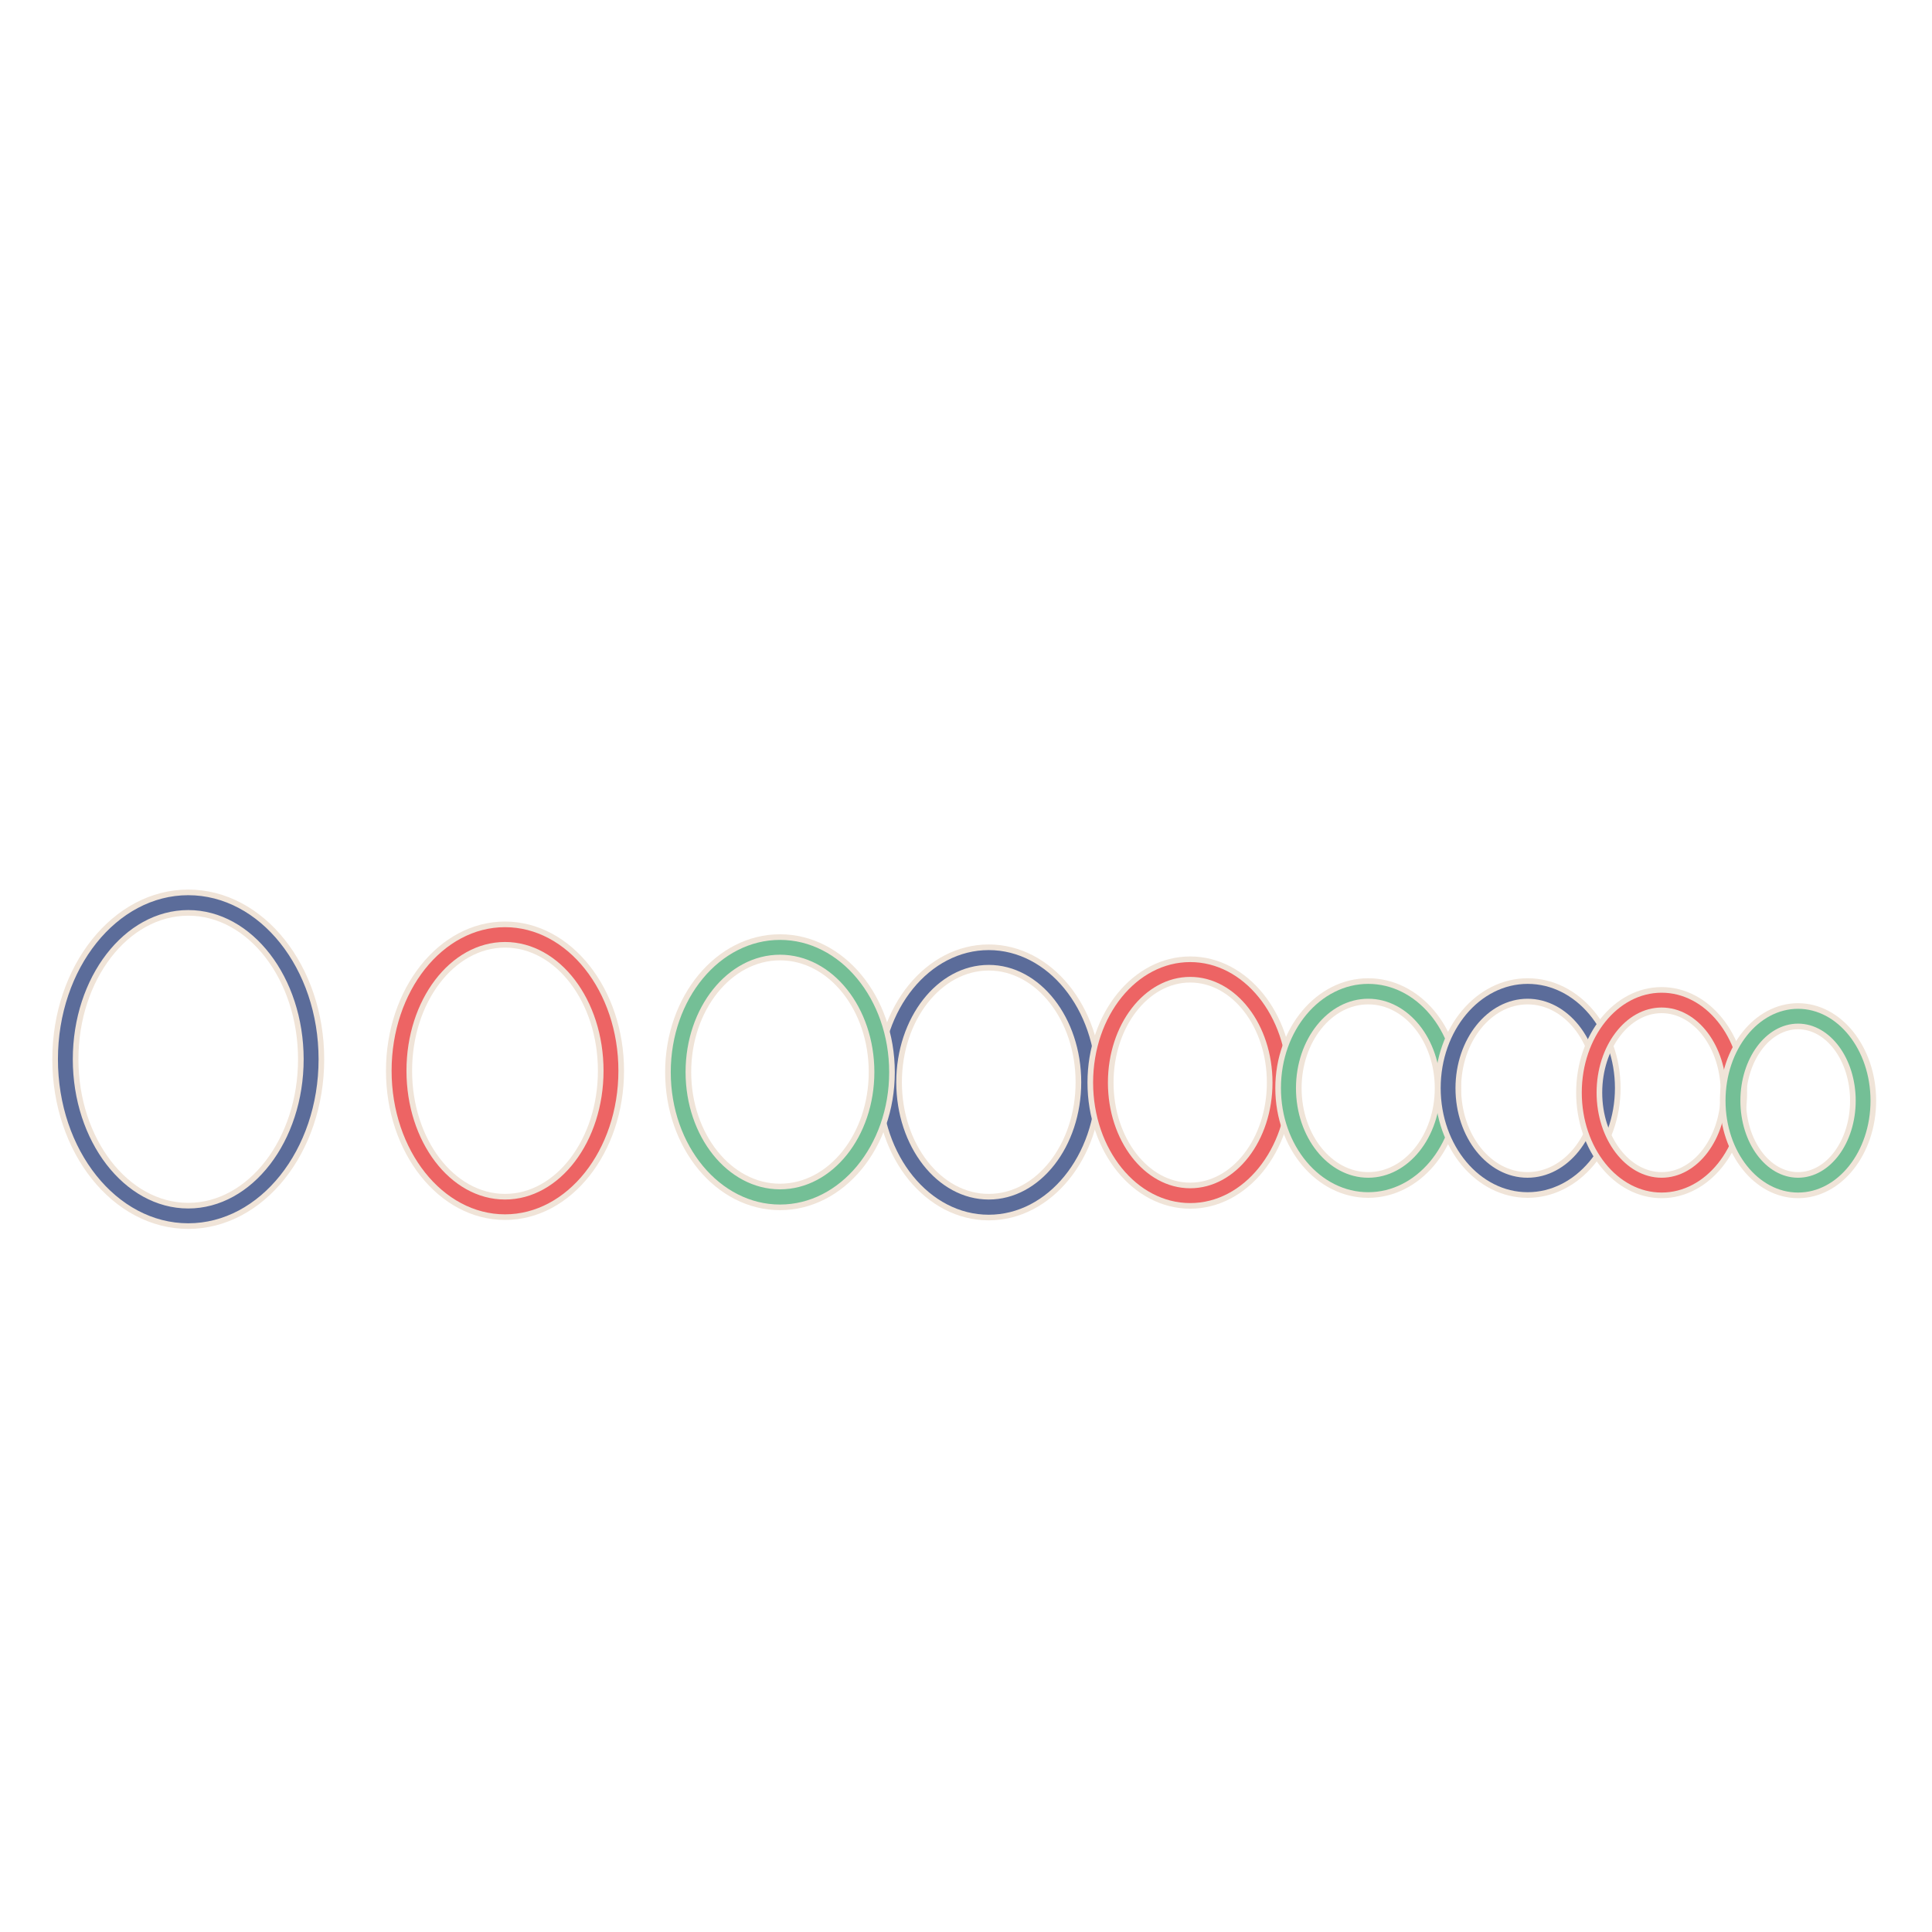 <svg id="Calque_1" data-name="Calque 1" xmlns="http://www.w3.org/2000/svg" viewBox="0 0 343.13 343.13"><defs><style>.cls-1{fill:#5b6c9a;}.cls-1,.cls-2,.cls-3{stroke:#f0e4d8;stroke-miterlimit:10;}.cls-2{fill:#ed6464;}.cls-3{fill:#74bf96;}</style></defs><path class="cls-1" d="M33.43,162.13c11,0,20,11.66,20,26s-9,26-20,26-20-11.67-20-26,9-26,20-26m0-3.64c-13,0-23.64,13.27-23.64,29.64s10.59,29.63,23.64,29.63,23.65-13.27,23.65-29.63-10.59-29.64-23.65-29.64Z"/><path class="cls-1" d="M175.6,171.87c8.78,0,15.93,9.12,15.93,20.34s-7.15,20.33-15.93,20.33-15.92-9.12-15.92-20.33,7.14-20.34,15.92-20.34m0-3.63c-10.8,0-19.55,10.73-19.55,24s8.75,24,19.55,24,19.56-10.74,19.56-24-8.76-24-19.56-24Z"/><path class="cls-2" d="M211.38,174c7.79,0,14.12,8.19,14.12,18.27s-6.33,18.27-14.12,18.27-14.11-8.2-14.11-18.27S203.6,174,211.38,174m0-3.63c-9.8,0-17.74,9.8-17.74,21.9s7.94,21.9,17.74,21.9,17.75-9.81,17.75-21.9-7.94-21.9-17.75-21.9Z"/><path class="cls-3" d="M243,177.88c6.79,0,12.32,6.9,12.32,15.39s-5.53,15.4-12.32,15.4-12.33-6.91-12.33-15.4,5.53-15.39,12.33-15.39m0-3.64c-8.81,0-16,8.52-16,19s7.15,19,16,19,16-8.52,16-19-7.14-19-16-19Z"/><path class="cls-1" d="M271.28,177.88c6.8,0,12.33,6.9,12.33,15.39s-5.53,15.4-12.33,15.4S259,201.76,259,193.27s5.53-15.39,12.32-15.39m0-3.64c-8.81,0-15.95,8.52-15.95,19s7.14,19,15.95,19,16-8.52,16-19-7.14-19-16-19Z"/><path class="cls-2" d="M295.11,179.44c6.09,0,11,6.55,11,14.61s-4.95,14.62-11,14.62-11.05-6.56-11.05-14.62,5-14.61,11.05-14.61m0-3.63c-8.11,0-14.68,8.17-14.68,18.24S287,212.3,295.11,212.3s14.68-8.17,14.68-18.25-6.58-18.24-14.68-18.24Z"/><path class="cls-3" d="M319.34,182.3c5.37,0,9.74,5.92,9.74,13.19s-4.37,13.18-9.74,13.18-9.74-5.92-9.74-13.18,4.37-13.19,9.74-13.19m0-3.63c-7.39,0-13.38,7.53-13.38,16.82s6,16.81,13.38,16.81,13.37-7.53,13.37-16.81-6-16.82-13.37-16.82Z"/><path class="cls-2" d="M89.69,167.8c9.38,0,17,10,17,22.37s-7.63,22.37-17,22.37-17-10-17-22.37,7.63-22.37,17-22.37m0-3.63c-11.39,0-20.64,11.64-20.64,26s9.25,26,20.64,26,20.64-11.65,20.64-26-9.24-26-20.64-26Z"/><path class="cls-3" d="M138.53,170.06c9,0,16.26,9.12,16.26,20.34s-7.29,20.33-16.26,20.33-16.27-9.12-16.27-20.33,7.3-20.34,16.27-20.34m0-3.63c-11,0-19.9,10.73-19.9,24s8.91,24,19.9,24,19.89-10.73,19.89-24-8.9-24-19.89-24Z"/></svg>